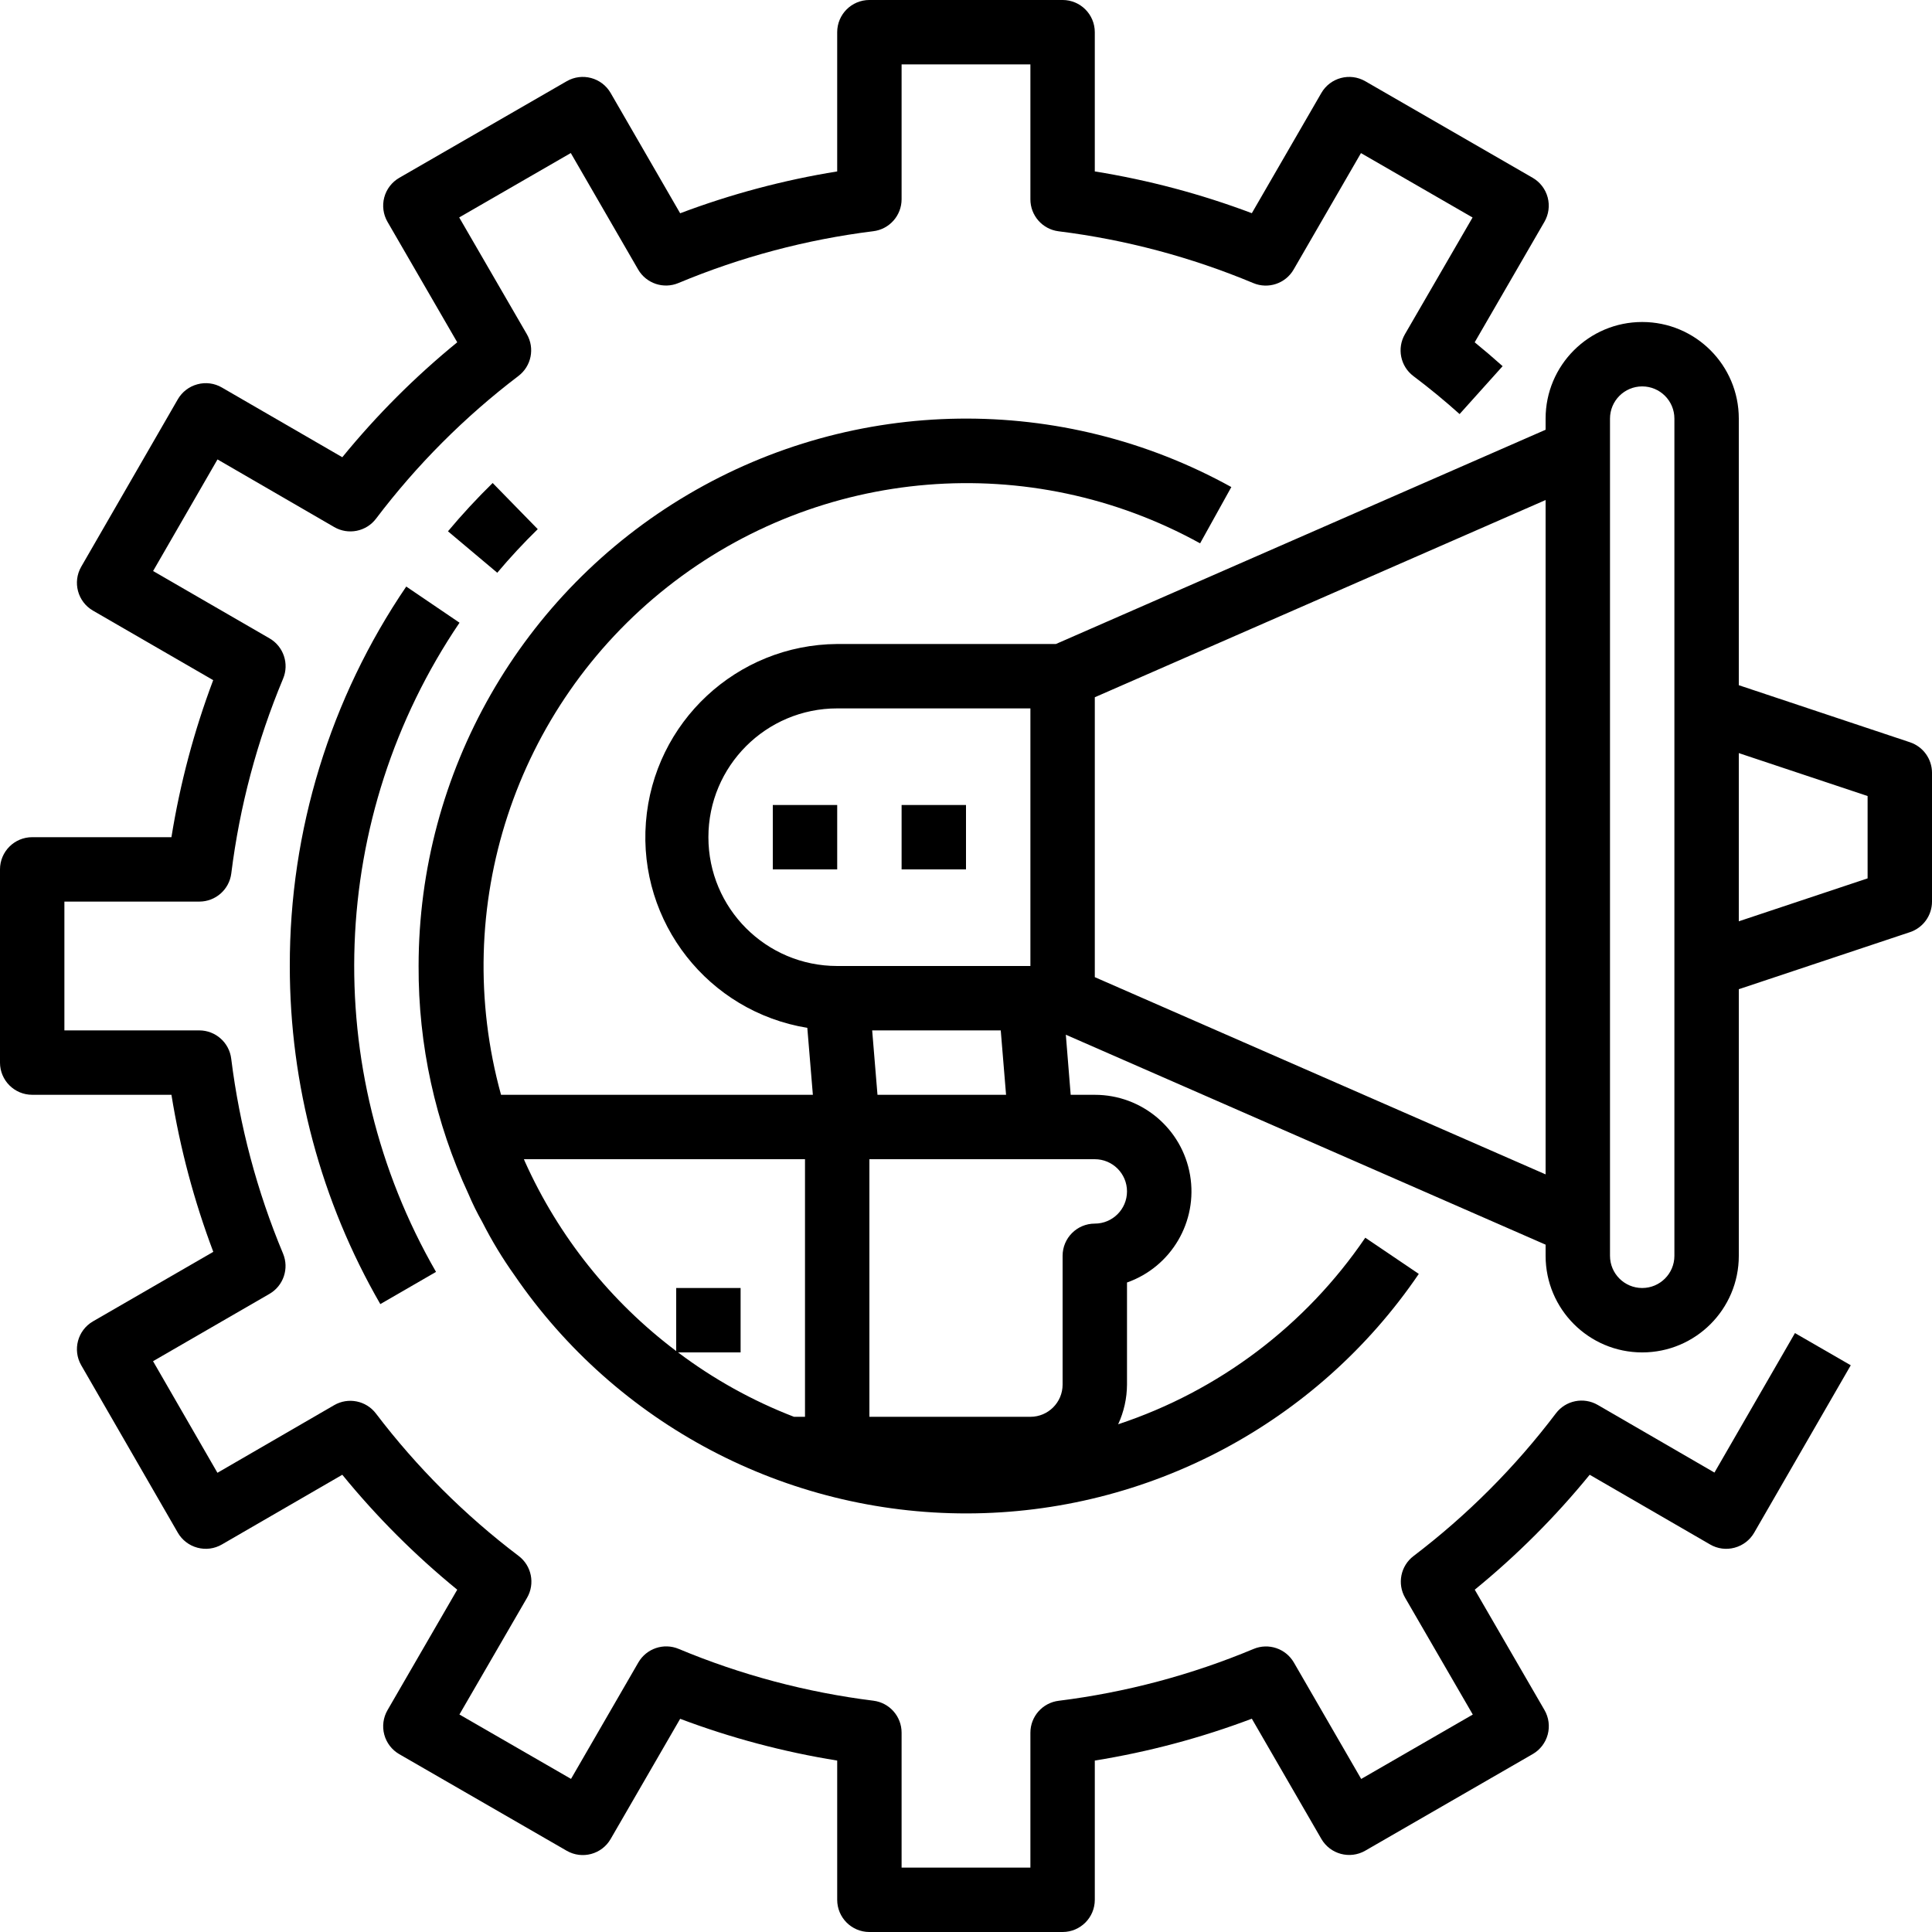 <svg height="480pt" viewBox="0 0 480 480" width="480pt" xmlns="http://www.w3.org/2000/svg"><path d="m72 240c-.012 29.488 7.746 58.461 22.488 84l13.84-8c-29.078-50.449-26.812-113.074 5.84-161.289l-13.238-8.984c-18.906 27.801-28.988 60.656-28.93 94.273zm0 0"/><path d="m8 272h34.594c2.148 13.32 5.633 26.391 10.398 39.016l-29.879 17.266c-3.824 2.207-5.133 7.094-2.93 10.918l24 41.602c1.062 1.836 2.812 3.172 4.863 3.719 2.055.559 4.242.27 6.082-.801l29.918-17.32c8.531 10.457 18.098 20.023 28.555 28.555l-17.32 29.918c-1.066 1.84-1.359 4.027-.812 6.078.547 2.055 1.891 3.805 3.73 4.867l41.602 24c3.824 2.203 8.711.895 10.918-2.93l17.266-29.855c12.625 4.758 25.695 8.234 39.016 10.375v34.594c0 4.418 3.582 8 8 8h48c4.418 0 8-3.582 8-8v-34.594c13.32-2.148 26.391-5.633 39.016-10.398l17.266 29.855c2.207 3.82 7.094 5.133 10.918 2.93l41.602-24c1.84-1.062 3.184-2.812 3.73-4.867.547-2.055.254-4.238-.812-6.078l-17.32-29.895c10.457-8.531 20.023-18.098 28.555-28.555l29.918 17.32c1.84 1.074 4.027 1.363 6.082.801 2.051-.547 3.801-1.883 4.863-3.719l24-41.602-13.863-8-20 34.656-28.992-16.801c-3.496-2.031-7.961-1.137-10.402 2.09-10.117 13.367-22.016 25.289-35.359 35.441-3.223 2.438-4.121 6.902-2.086 10.398l16.797 28.992-27.727 16-16.727-28.93c-2.02-3.48-6.305-4.922-10.016-3.367-15.469 6.465-31.75 10.797-48.387 12.871-4.016.48-7.047 3.883-7.055 7.93v33.52h-32v-33.52c.004-4.035-2.996-7.441-7-7.945-16.637-2.074-32.914-6.406-48.383-12.871-3.711-1.555-8-.113-10.016 3.367l-16.73 28.93-27.727-16 16.801-28.992c2.031-3.496 1.137-7.961-2.09-10.402-13.367-10.121-25.289-22.02-35.441-35.367-2.438-3.223-6.902-4.121-10.398-2.086l-28.992 16.797-16-27.727 28.93-16.727c3.48-2.02 4.922-6.305 3.367-10.016-6.465-15.469-10.797-31.75-12.871-48.387-.48-4.016-3.883-7.047-7.93-7.055h-33.52v-32h33.52c4.035.004 7.441-2.996 7.945-7 2.074-16.637 6.406-32.914 12.871-48.383 1.555-3.711.113-8-3.367-10.016l-28.93-16.73 16-27.727 28.992 16.801c3.496 2.031 7.961 1.137 10.402-2.09 10.121-13.367 22.02-25.289 35.367-35.441 3.223-2.438 4.121-6.902 2.086-10.398l-16.797-28.992 27.727-16 16.727 28.93c2.02 3.48 6.305 4.922 10.016 3.367 15.469-6.465 31.75-10.797 48.387-12.871 4.016-.48 7.047-3.883 7.055-7.93v-33.52h32v33.52c-.004 4.035 2.996 7.441 7 7.945 16.637 2.074 32.914 6.406 48.383 12.871 3.711 1.555 8 .113 10.016-3.367l16.73-28.93 27.727 16-16.801 28.992c-2.031 3.496-1.137 7.961 2.09 10.402 4 3 7.84 6.176 11.488 9.445l10.688-11.902c-2.25-2.016-4.566-4-6.938-5.93l17.312-29.91c1.07-1.836 1.367-4.023.824-6.078-.543-2.055-1.883-3.809-3.719-4.875l-41.602-24c-3.824-2.203-8.711-.895-10.918 2.93l-17.266 29.855c-12.625-4.758-25.695-8.234-39.016-10.375v-34.594c0-4.418-3.582-8-8-8h-48c-4.418 0-8 3.582-8 8v34.594c-13.32 2.148-26.391 5.633-39.016 10.398l-17.266-29.879c-2.207-3.824-7.094-5.133-10.918-2.93l-41.602 24c-1.84 1.062-3.184 2.812-3.73 4.867-.547 2.051-.254 4.238.812 6.078l17.32 29.918c-10.457 8.531-20.023 18.098-28.555 28.555l-29.918-17.32c-1.836-1.074-4.027-1.363-6.082-.801-2.051.547-3.801 1.883-4.863 3.719l-24 41.602c-2.203 3.824-.895 8.711 2.93 10.918l29.855 17.266c-4.758 12.625-8.234 25.695-10.375 39.016h-34.594c-4.418 0-8 3.582-8 8v48c0 4.418 3.582 8 8 8zm0 0"/><path d="m133.602 131.465-11.203-11.465c-3.871 3.793-7.598 7.809-11.102 12l12.246 10.297c3.176-3.77 6.562-7.418 10.059-10.832zm0 0"/><path d="m224 200h16v16h-16zm0 0"/><path d="m192 200h16v16h-16zm0 0"/><path d="m474.527 184.414-42.527-14.176v-66.238c0-13.254-10.746-24-24-24s-24 10.746-24 24v2.77l-121.664 53.23h-54.336c-24.938.172-45.586 19.41-47.523 44.273-1.934 24.863 15.488 47.066 40.098 51.094l1.379 16.633h-77.473c-12.863-46.547 3.43-96.27 41.344-126.18 37.914-29.906 90.062-34.176 132.336-10.828l7.762-13.984c-42.137-23.316-93.457-22.621-134.945 1.828-41.488 24.449-66.961 69.008-66.977 117.164-.09 19.578 4.148 38.938 12.406 56.688 1.008 2.379 2.148 4.695 3.426 6.938 2.332 4.598 5.008 9.016 8 13.215 25.395 37.086 67.473 59.23 112.422 59.164 44.949-.07 86.961-22.344 112.242-59.508l-13.297-8.992c-14.809 21.785-36.391 38.078-61.398 46.352 1.43-3.09 2.18-6.449 2.199-9.855v-25.367c11.027-3.891 17.645-15.164 15.668-26.691-1.977-11.523-11.973-19.949-23.668-19.941h-5.992l-1.207-14.93 119.199 52.16v2.77c0 13.254 10.746 24 24 24s24-10.746 24-24v-66.238l42.527-14.176c3.266-1.09 5.469-4.145 5.473-7.586v-32c-.004-3.441-2.207-6.496-5.473-7.586zm-298.527 23.586c0-17.672 14.328-32 32-32h48v64h-48c-17.672 0-32-14.328-32-32zm24 80v64h-2.742c-10.297-3.973-19.988-9.359-28.801-16h15.543v-16h-16v15.664c-16.305-12.277-29.238-28.477-37.602-47.098-.086-.184-.152-.383-.23-.566zm80 8c0 4.418-3.582 8-8 8s-8 3.582-8 8v32c0 4.418-3.582 8-8 8h-40v-64h56c4.418 0 8 3.582 8 8zm-61.992-24-1.32-16h31.945l1.32 16zm53.992-29.23v-69.539l112-49v167.539zm144 69.23c0 4.418-3.582 8-8 8s-8-3.582-8-8v-208c0-4.418 3.582-8 8-8s8 3.582 8 8zm48-93.77-32 10.664v-41.789l32 10.664zm0 0"/></svg>